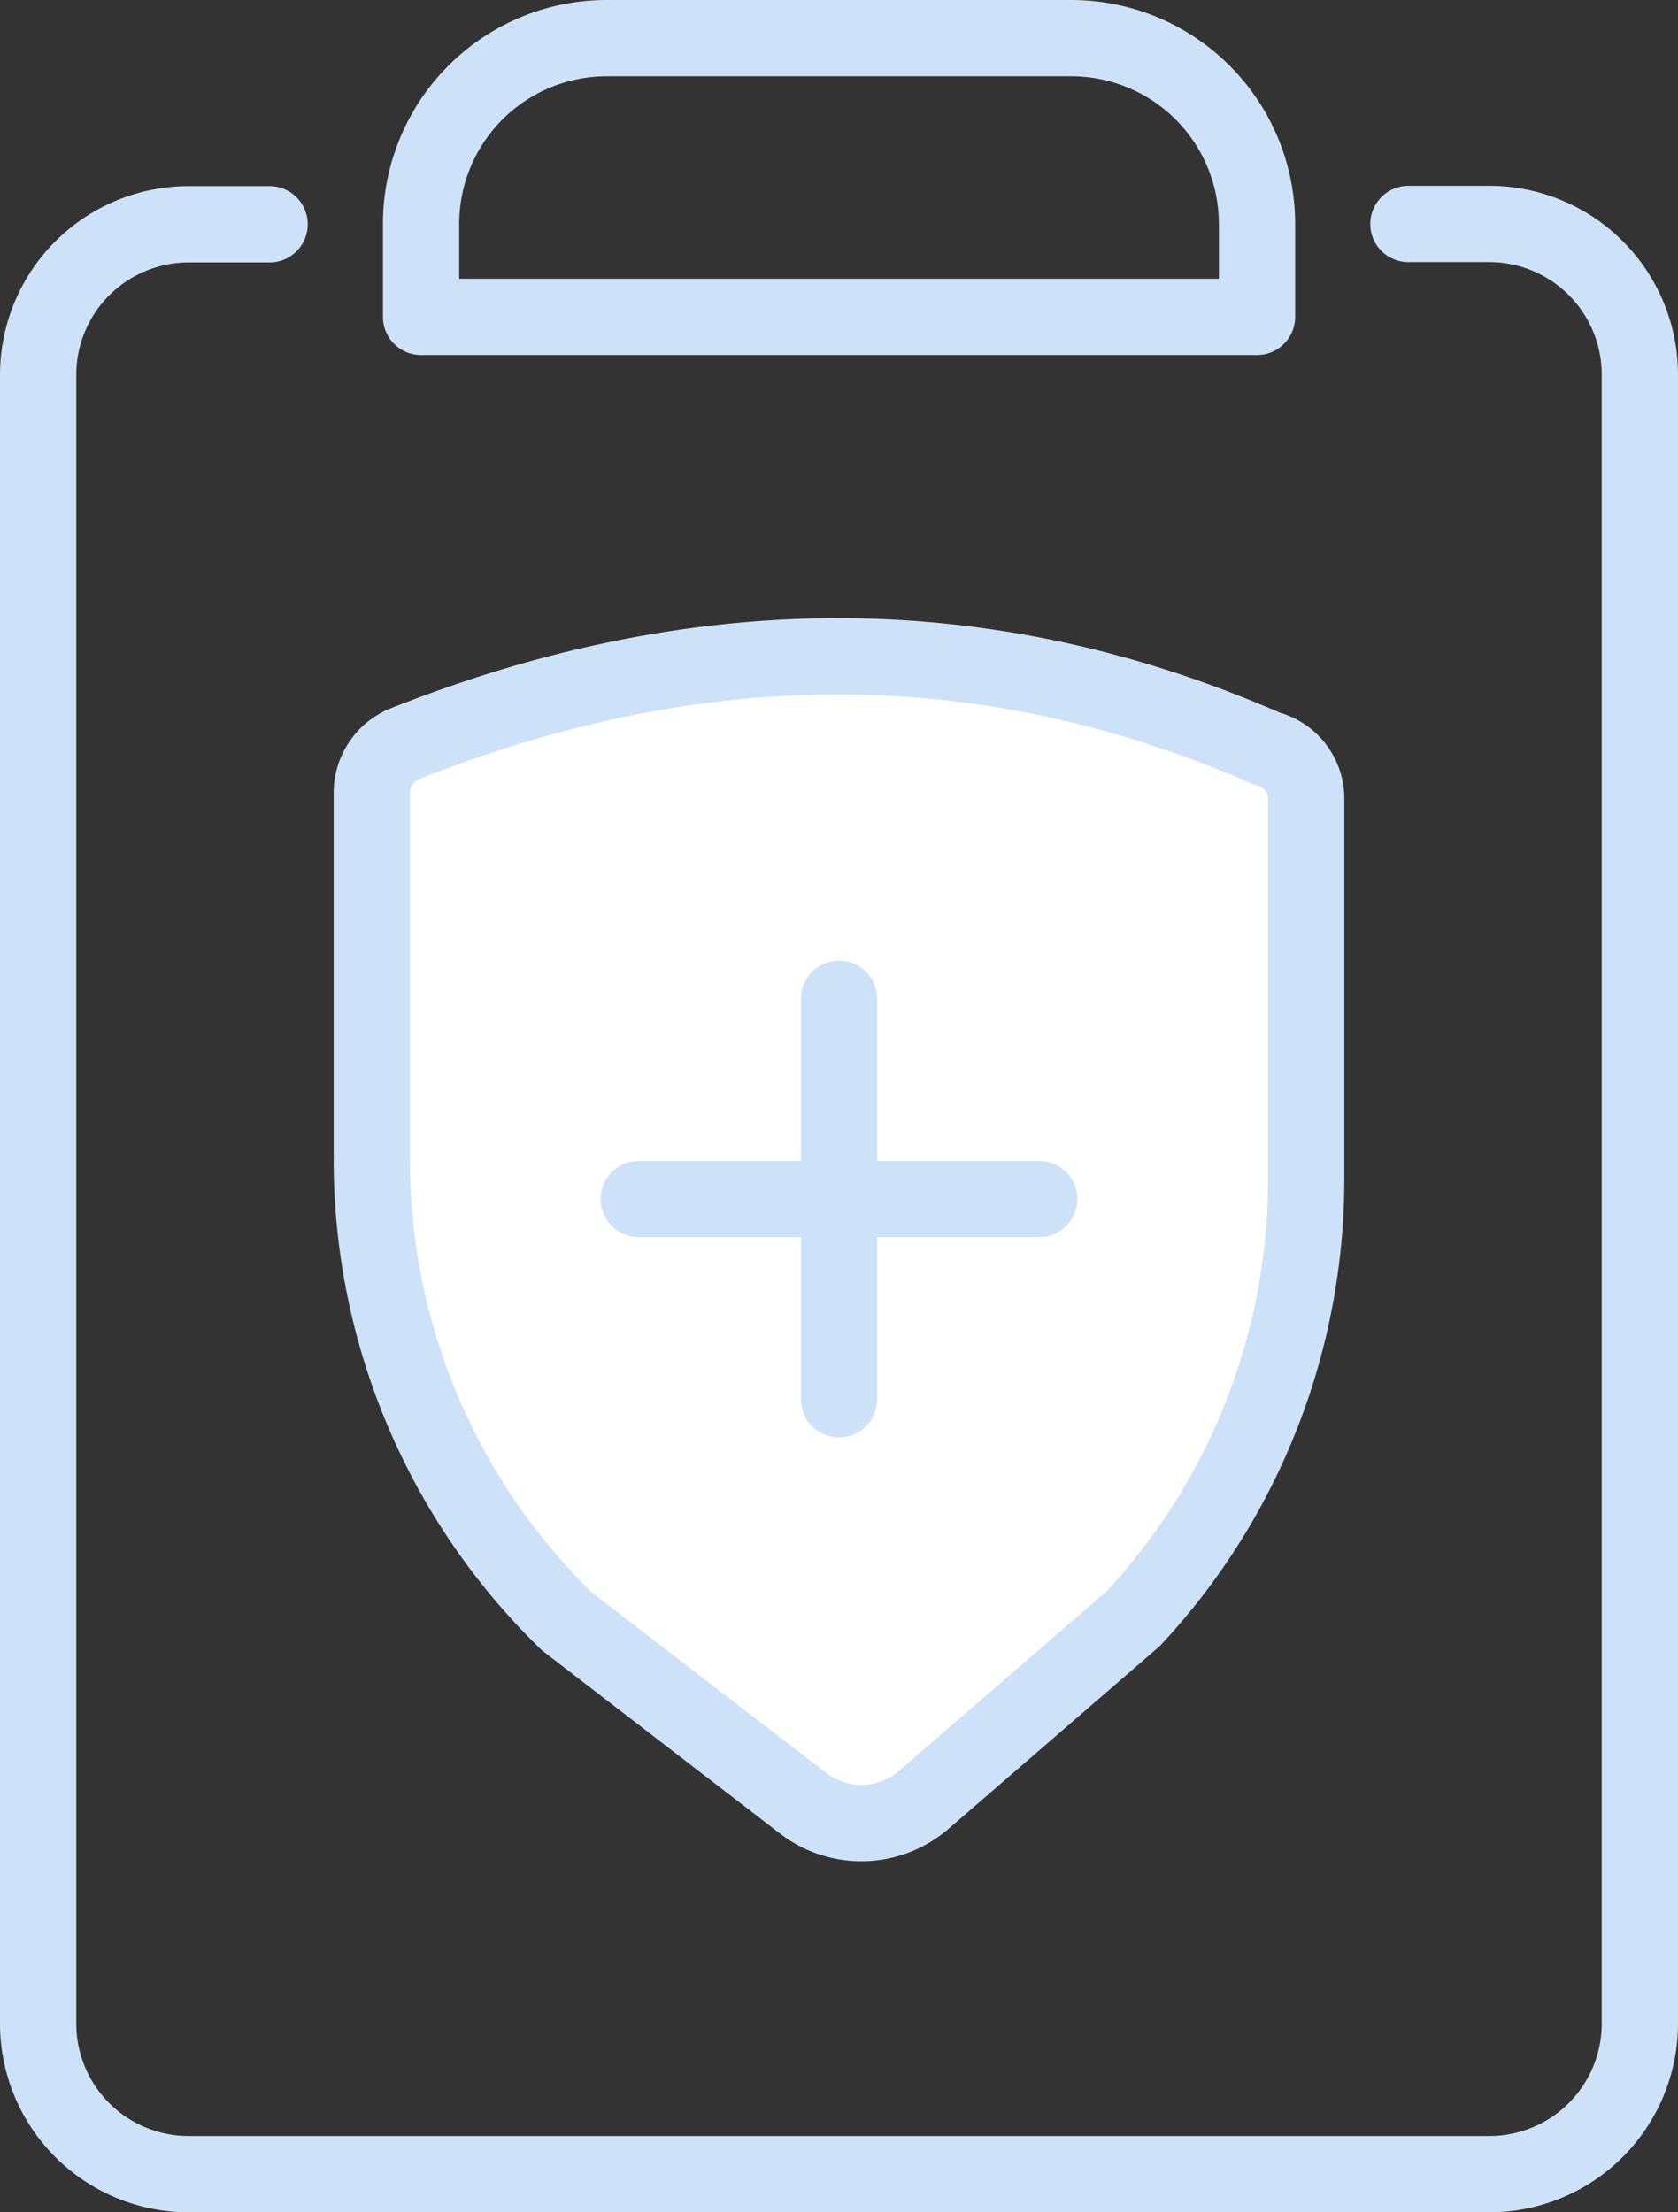 <svg xmlns="http://www.w3.org/2000/svg" width="44" height="58" viewBox="0 0 44 58">
  <rect x="0" y="0" width="44" height="58" fill="#333333" stroke="none"/>
  <g id="Group_6964" data-name="Group 6964" transform="translate(0.5 1)">
    <path id="Path_21260" data-name="Path 21260" d="M36.431,1.892h2.118A3.949,3.949,0,0,1,42.5,5.844V49.072a3.949,3.949,0,0,1-3.951,3.948H4.448A3.948,3.948,0,0,1,.5,49.072V5.847A3.948,3.948,0,0,1,4.448,1.9H6.569" transform="translate(0 2.98)" fill="none" stroke="#cde2f8" stroke-linecap="round" stroke-linejoin="round" stroke-width="2"/>
    <path id="Path_21261" data-name="Path 21261" d="M25.289,5.372V7.808H3.369V5.372A4.87,4.87,0,0,1,8.238.5H20.41a4.871,4.871,0,0,1,4.879,4.865Z" transform="translate(7.172 -0.5)" fill="none" stroke="#cde2f8" stroke-linecap="round" stroke-linejoin="round" stroke-width="2"/>
    <path id="Path_21262" data-name="Path 21262" d="M14.315,35.2,8.12,30.434A16.865,16.865,0,0,1,3,18.243V8.73a1.389,1.389,0,0,1,.837-1.3c7.707-3.062,15.257-3.118,22.638.119A1.348,1.348,0,0,1,27.5,8.891v9.863a16.9,16.9,0,0,1-4.533,11.6l-5.5,4.757A2.5,2.5,0,0,1,14.315,35.2Z" transform="translate(6.25 11.08)" fill="#fff" stroke="#cde2f8" stroke-linecap="round" stroke-linejoin="round" stroke-width="2"/>
    <line id="Line_1109" data-name="Line 1109" y2="10.5" transform="translate(21.5 25.184)" fill="none" stroke="#cde2f8" stroke-linecap="round" stroke-linejoin="round" stroke-width="2"/>
    <line id="Line_1110" data-name="Line 1110" x1="10.5" transform="translate(16.25 30.434)" fill="none" stroke="#cde2f8" stroke-linecap="round" stroke-linejoin="round" stroke-width="2"/>
  </g>
</svg>
